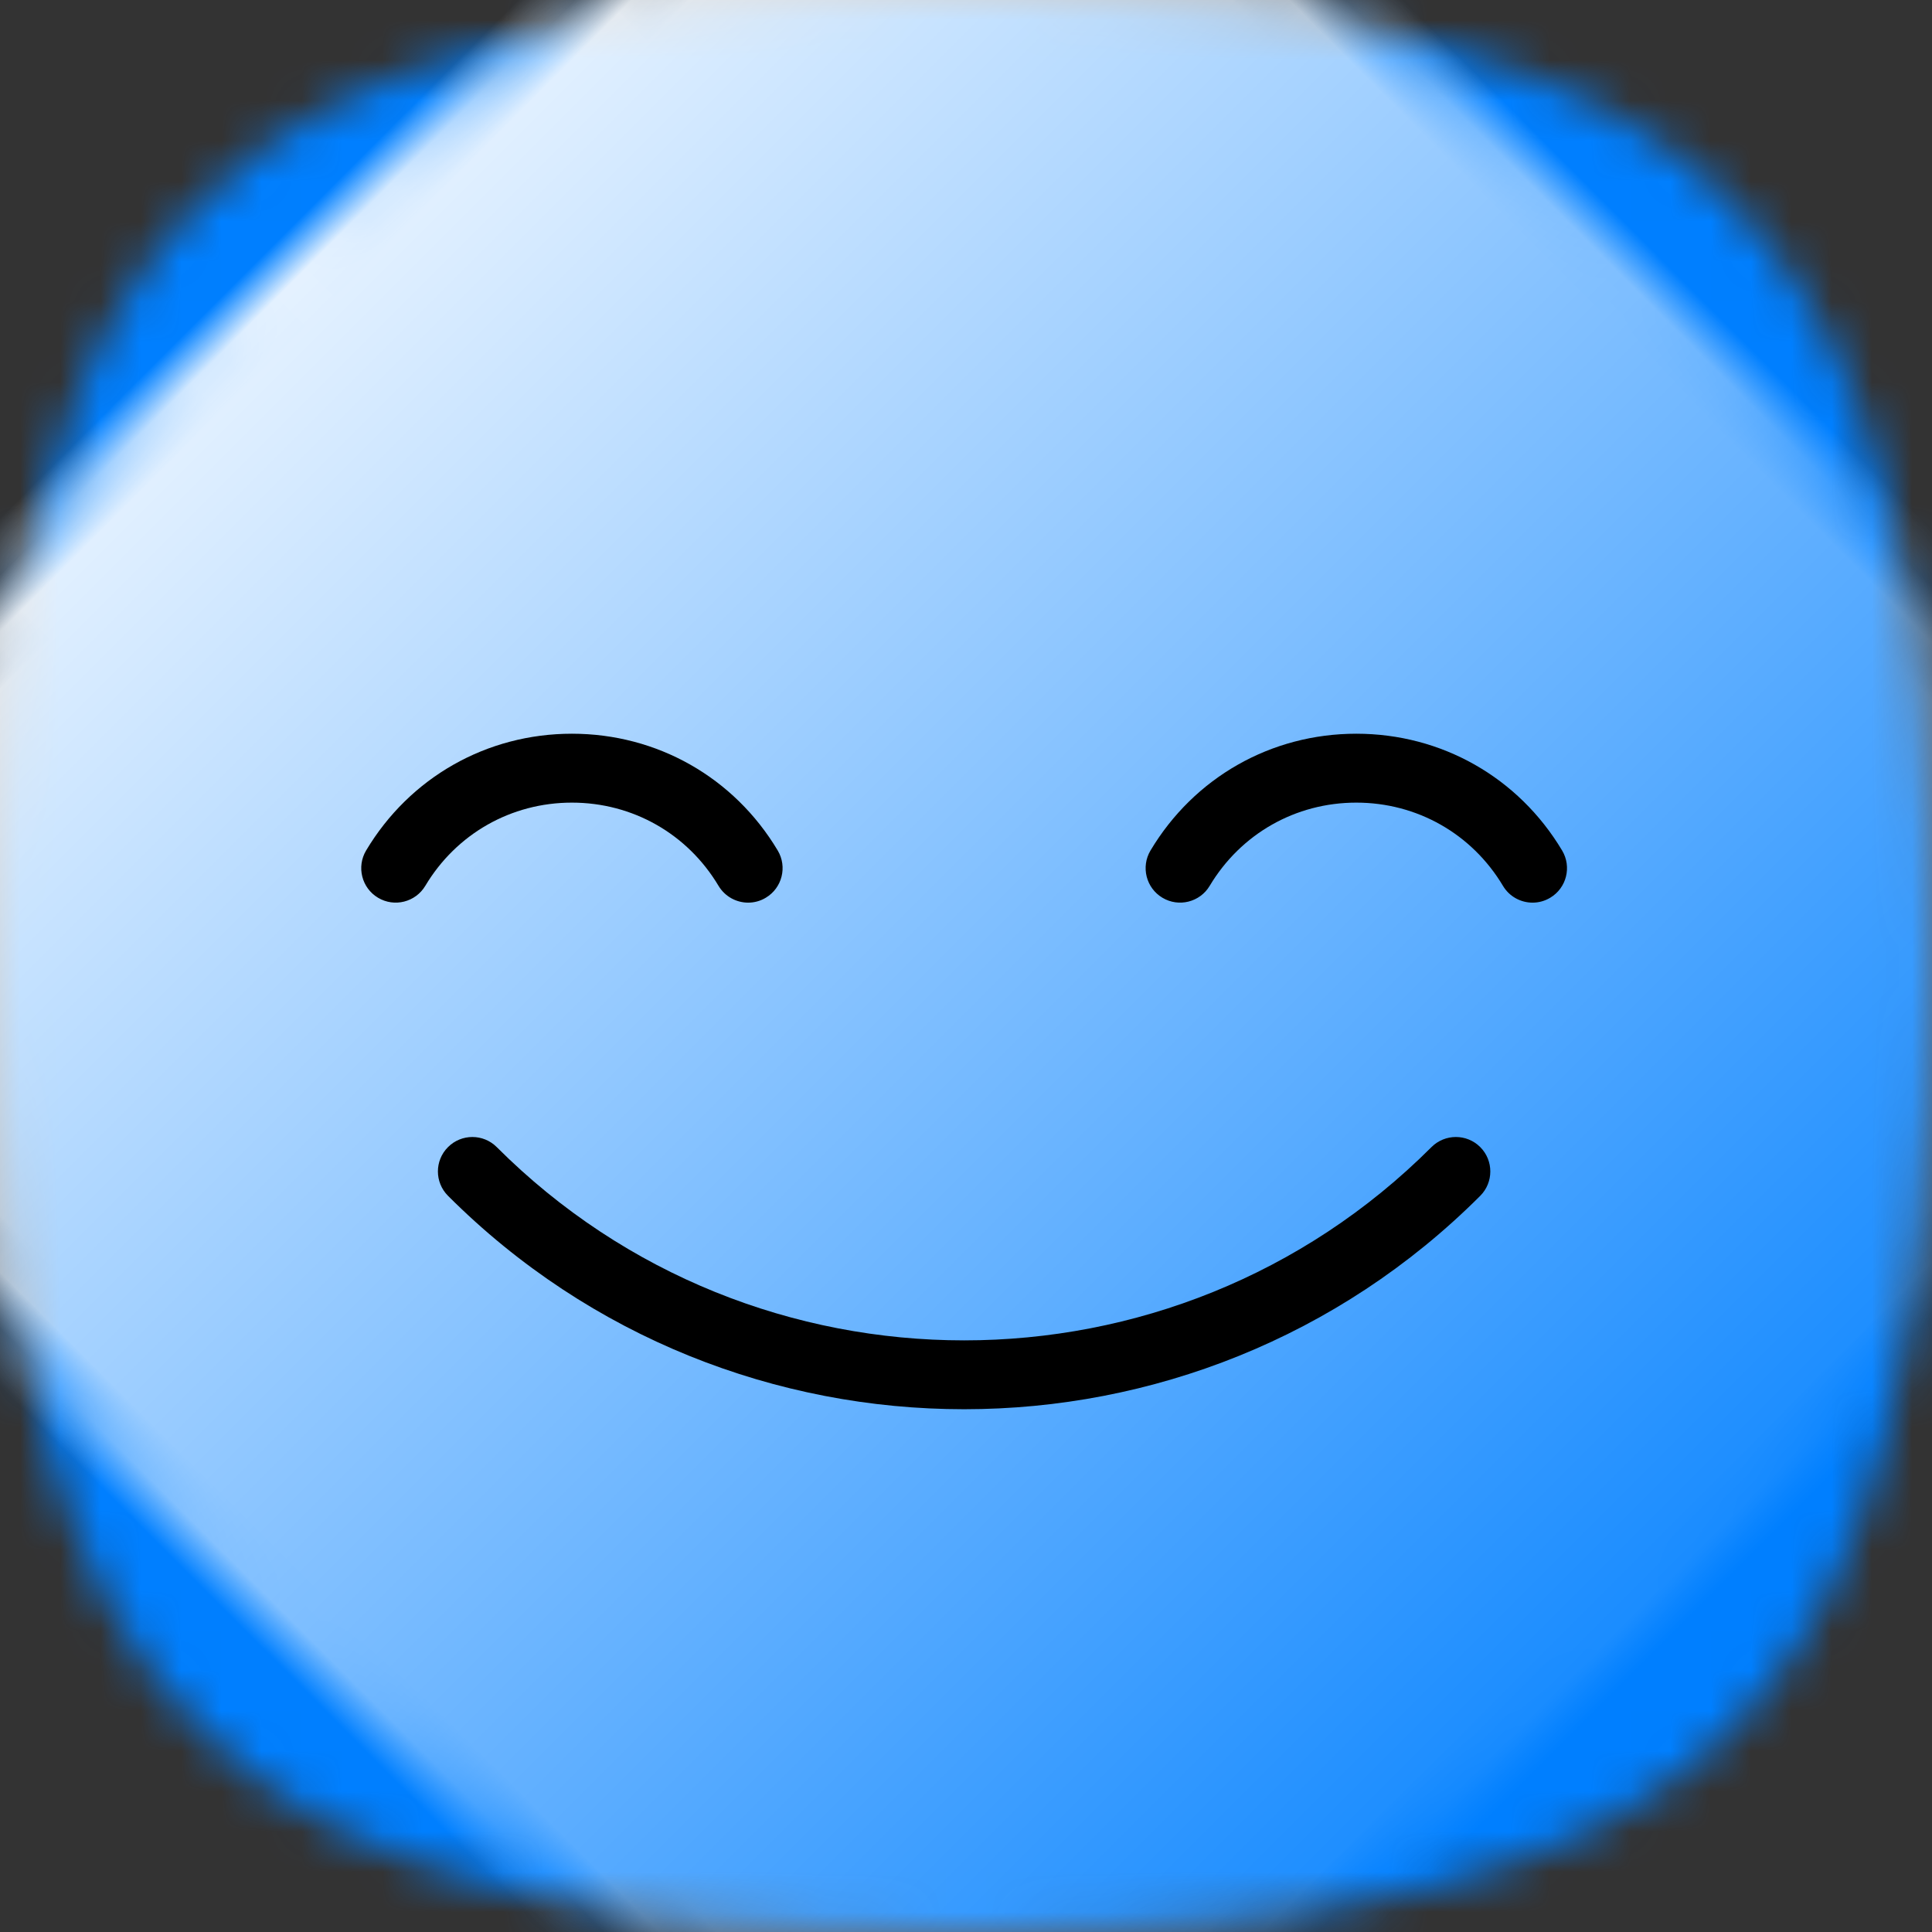 <?xml version="1.0" encoding="UTF-8"?>
<svg width="48px" height="48px" viewBox="0 0 48 48" version="1.1" xmlns="http://www.w3.org/2000/svg" xmlns:xlink="http://www.w3.org/1999/xlink">
    <rect x="0" y="0" width="48" height="48" fill="#333333" stroke="none"/>
    <!-- Generator: Sketch 51.2 (57519) - http://www.bohemiancoding.com/sketch -->
    <title>emoji/blue/pleased</title>
    <desc>Created with Sketch.</desc>
    <defs>
        <path d="M24,0 C42.653,0 48,5.349 48,24 C48,42.651 42.653,48 24,48 C5.347,48 0,42.651 0,24 C0,5.349 5.333,0 24,0 Z" id="path-1"></path>
        <linearGradient x1="50%" y1="-2.48949813e-15%" x2="50%" y2="100%" id="linearGradient-3">
            <stop stop-color="#FFFFFF" offset="0%"></stop>
            <stop stop-color="#FFFFFF" stop-opacity="0" offset="100%"></stop>
        </linearGradient>
        <path d="M10.588,4.426 C10.297,4.426 10.013,4.277 9.852,4.009 C9.079,2.714 7.717,1.941 6.209,1.941 C4.701,1.941 3.339,2.714 2.566,4.009 C2.323,4.414 1.798,4.547 1.392,4.304 C0.986,4.062 0.854,3.536 1.096,3.13 C2.181,1.314 4.093,0.229 6.209,0.229 C8.325,0.229 10.237,1.314 11.322,3.13 C11.565,3.536 11.432,4.062 11.026,4.304 C10.889,4.387 10.737,4.426 10.588,4.426 Z M30.076,4.426 C29.785,4.426 29.501,4.277 29.341,4.009 C28.567,2.714 27.205,1.941 25.697,1.941 C24.189,1.941 22.828,2.714 22.054,4.009 C21.812,4.414 21.286,4.547 20.88,4.304 C20.474,4.062 20.342,3.536 20.584,3.13 C21.67,1.314 23.581,0.229 25.697,0.229 C27.814,0.229 29.725,1.314 30.81,3.13 C31.053,3.536 30.921,4.062 30.515,4.304 C30.377,4.387 30.226,4.426 30.076,4.426 Z M15.953,17.012 C11.309,17.012 6.666,15.245 3.131,11.71 C2.796,11.375 2.796,10.833 3.131,10.499 C3.465,10.165 4.007,10.165 4.341,10.499 C10.744,16.902 21.162,16.902 27.565,10.499 C27.9,10.165 28.442,10.165 28.776,10.499 C29.11,10.833 29.11,11.376 28.776,11.71 C25.241,15.245 20.596,17.012 15.953,17.012 Z" id="path-4"></path>
    </defs>
    <g stroke="none" stroke-width="1" fill="none" fill-rule="evenodd">
        <g>
            <mask id="mask-2" fill="white">
                <use xlink:href="#path-1"></use>
            </mask>
            <g fill-rule="nonzero"></g>
            <g mask="url(#mask-2)" fill="#007FFF">
                <rect x="0" y="0" width="48" height="48"></rect>
            </g>
            <path d="M23.5,-5 C46.428,-5 53,1.464 53,24 C53,46.536 46.428,53 23.5,53 C0.572,53 -6,46.536 -6,24 C-6,1.464 0.556,-5 23.5,-5 Z" fill="url(#linearGradient-3)" fill-rule="nonzero" style="mix-blend-mode: overlay;" mask="url(#mask-2)" transform="translate(23.5, 24) rotate(-45) translate(-23.5, -24) "></path>
        </g>
        <g transform="translate(8, 18)">
            <mask id="mask-5" fill="white">
                <use xlink:href="#path-4"></use>
            </mask>
            <use fill="#000000" fill-rule="nonzero" xlink:href="#path-4"></use>
        </g>
    </g>
</svg>